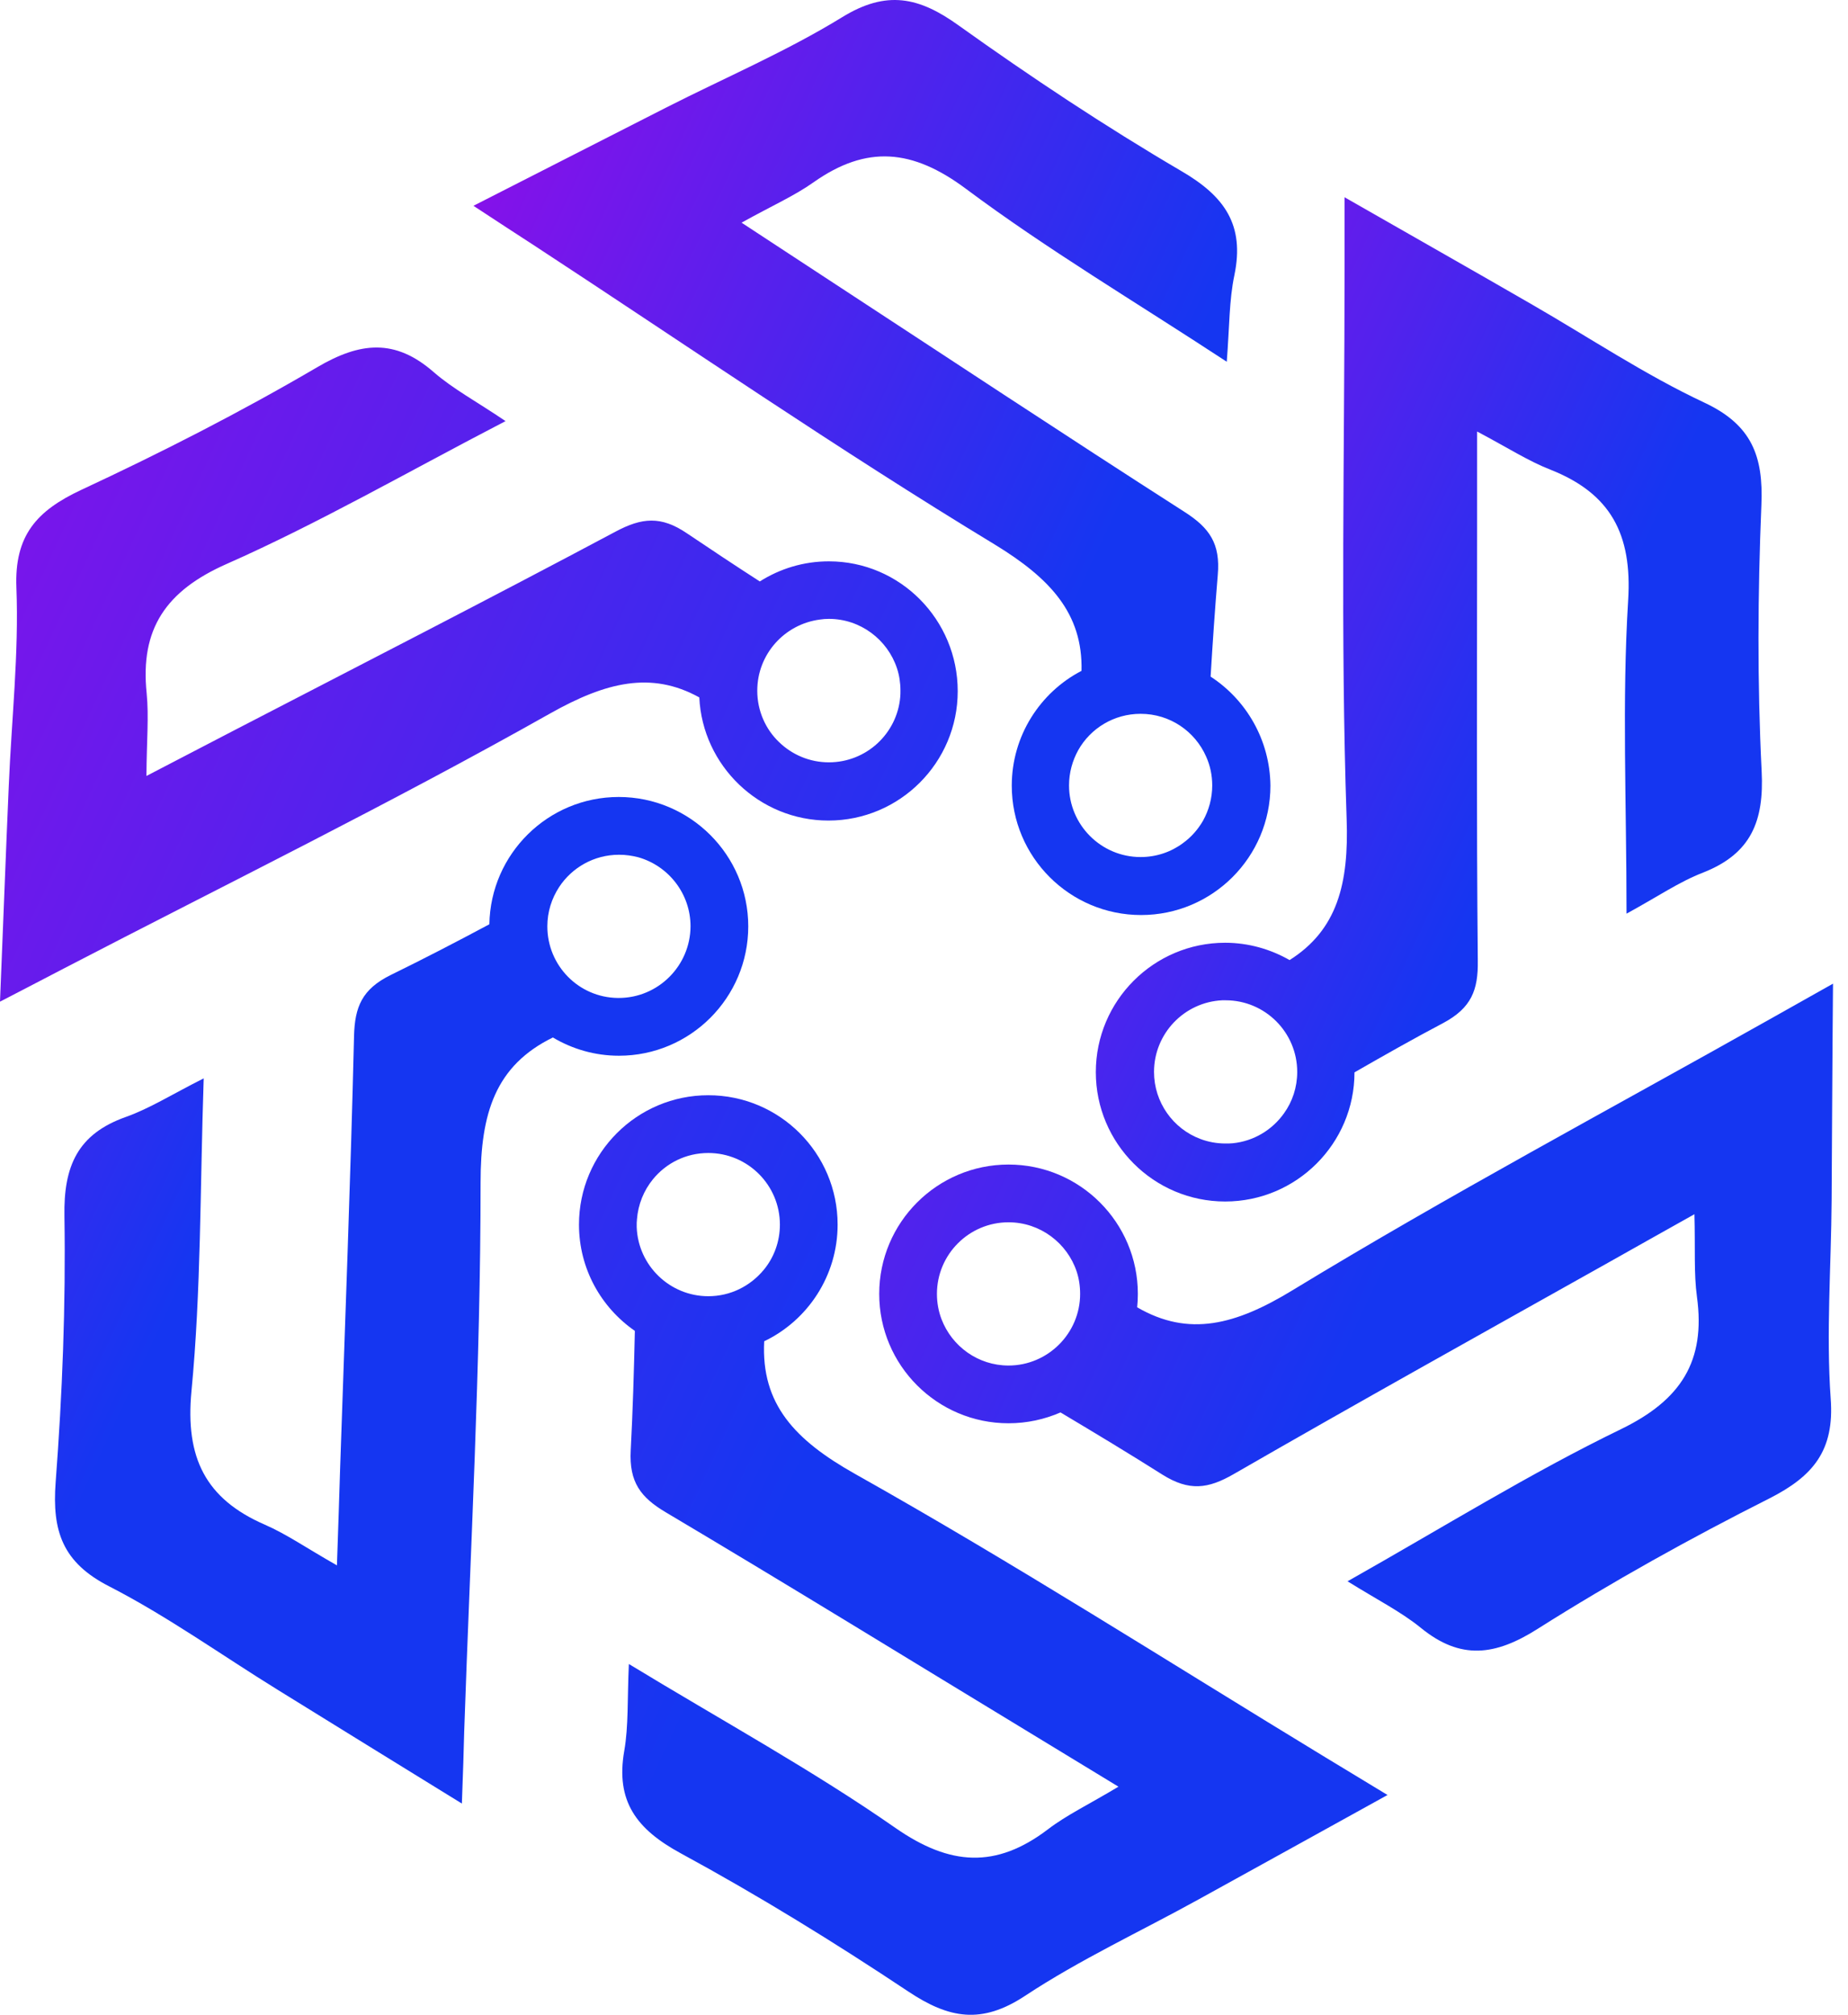 <svg width="89" height="97" viewBox="0 0 89 97" fill="none" xmlns="http://www.w3.org/2000/svg">
<path d="M29.797 38.37C26.393 38.37 23.624 41.106 23.568 44.498C21.966 45.355 20.398 46.167 18.808 46.945C17.44 47.624 17.084 48.469 17.05 49.893C16.884 56.8 16.617 63.707 16.383 70.614C16.339 72.026 16.294 73.439 16.227 75.363C14.759 74.529 13.803 73.861 12.757 73.405C9.888 72.159 8.92 70.169 9.22 66.988C9.687 62.138 9.632 57.245 9.81 51.917C8.286 52.684 7.218 53.363 6.062 53.774C3.737 54.597 3.059 56.143 3.103 58.557C3.17 62.828 3.003 67.11 2.68 71.359C2.502 73.717 3.014 75.229 5.261 76.375C8.075 77.821 10.677 79.689 13.38 81.358C16.194 83.104 19.019 84.839 22.244 86.83C22.3 85.306 22.334 84.327 22.356 83.36C22.656 74.551 23.145 65.731 23.145 56.922C23.145 53.596 23.857 51.305 26.627 49.948C27.561 50.505 28.651 50.827 29.808 50.827C33.245 50.827 36.036 48.035 36.036 44.599C36.036 41.162 33.233 38.37 29.797 38.37ZM29.797 48.046H29.752C27.872 48.024 26.36 46.489 26.36 44.599C26.36 43.898 26.571 43.253 26.927 42.708C27.539 41.773 28.607 41.151 29.808 41.151H29.819C30.141 41.151 30.442 41.195 30.742 41.273C32.188 41.684 33.256 43.019 33.256 44.599C33.245 46.5 31.698 48.046 29.797 48.046Z" fill="url(#paint0_linear_3_46)"/>
<path d="M39.918 27.025C38.694 27.025 37.56 27.381 36.592 27.993C35.402 27.226 34.245 26.458 33.089 25.68C31.832 24.823 30.909 24.923 29.652 25.591C23.557 28.838 17.406 31.986 11.267 35.167C10.01 35.823 8.764 36.468 7.052 37.358C7.063 35.667 7.174 34.511 7.063 33.376C6.74 30.273 7.997 28.438 10.922 27.148C15.371 25.179 19.609 22.732 24.347 20.274C22.934 19.318 21.822 18.728 20.888 17.916C19.03 16.292 17.351 16.459 15.271 17.683C11.589 19.84 7.774 21.787 3.904 23.589C1.768 24.59 0.69 25.78 0.79 28.293C0.912 31.463 0.556 34.633 0.423 37.814C0.278 41.128 0.156 44.443 0 48.224C1.346 47.524 2.213 47.079 3.081 46.623C10.9 42.563 18.83 38.67 26.504 34.344C29.174 32.842 31.365 32.297 33.678 33.576C33.834 36.869 36.57 39.505 39.896 39.505C43.332 39.505 46.124 36.713 46.124 33.276C46.124 29.839 43.355 27.025 39.918 27.025ZM43.355 33.565C43.199 35.323 41.72 36.702 39.918 36.702C38.995 36.702 38.149 36.335 37.526 35.734C36.87 35.111 36.47 34.221 36.47 33.254C36.47 31.497 37.782 30.051 39.484 29.828C39.629 29.806 39.773 29.795 39.918 29.795C41.442 29.795 42.743 30.796 43.199 32.175C43.31 32.509 43.366 32.876 43.366 33.243C43.366 33.354 43.366 33.465 43.355 33.565ZM63.831 84.605C56.29 80.023 48.86 75.274 41.175 70.958C38.294 69.335 36.648 67.611 36.804 64.574C38.895 63.573 40.34 61.427 40.34 58.957C40.34 55.521 37.549 52.729 34.112 52.729C30.675 52.729 27.884 55.521 27.884 58.957C27.884 61.082 28.951 62.95 30.575 64.074C30.531 66.042 30.475 67.944 30.375 69.835C30.297 71.359 30.853 72.093 32.077 72.816C38.016 76.341 43.9 79.967 49.806 83.549C51.007 84.283 52.219 85.017 53.865 86.018C52.419 86.885 51.363 87.386 50.462 88.076C47.97 89.966 45.757 89.833 43.132 88.009C39.139 85.228 34.846 82.881 30.286 80.112C30.208 81.814 30.275 83.082 30.064 84.294C29.641 86.719 30.653 88.064 32.777 89.221C36.526 91.257 40.174 93.503 43.733 95.872C45.701 97.185 47.27 97.474 49.372 96.084C52.019 94.337 54.922 92.992 57.702 91.457C60.605 89.855 63.508 88.254 66.823 86.418C65.499 85.618 64.665 85.106 63.831 84.605ZM34.112 62.405C32.255 62.405 30.731 60.926 30.664 59.08V58.957C30.664 58.88 30.664 58.813 30.675 58.735V58.713C30.731 57.979 31.009 57.311 31.443 56.778C32.077 55.999 33.033 55.51 34.112 55.51C36.014 55.51 37.56 57.056 37.56 58.957C37.56 59.781 37.271 60.548 36.781 61.137C36.136 61.916 35.18 62.405 34.112 62.405Z" fill="url(#paint1_linear_3_46)"/>
<path d="M88.278 47.357C86.954 48.102 86.097 48.58 85.252 49.059C77.567 53.385 69.781 57.534 62.251 62.116C59.515 63.784 57.257 64.385 54.766 62.939C54.788 62.728 54.799 62.517 54.799 62.294C54.799 58.857 52.008 56.066 48.571 56.066C45.134 56.066 42.343 58.857 42.343 62.294C42.343 65.731 45.134 68.522 48.571 68.522C49.461 68.522 50.306 68.333 51.074 68C52.753 69.001 54.377 69.98 55.978 70.992C57.269 71.804 58.181 71.681 59.415 70.969C65.399 67.522 71.438 64.163 77.467 60.781C78.701 60.092 79.925 59.391 81.604 58.457C81.649 60.147 81.571 61.304 81.726 62.439C82.149 65.531 80.959 67.399 78.078 68.8C73.696 70.925 69.547 73.505 64.898 76.13C66.344 77.031 67.479 77.598 68.435 78.377C70.348 79.934 72.017 79.712 74.052 78.421C77.656 76.141 81.404 74.061 85.219 72.137C87.321 71.07 88.355 69.835 88.166 67.332C87.944 64.174 88.189 60.982 88.211 57.801C88.233 54.453 88.244 51.138 88.278 47.357ZM48.571 65.742C47.103 65.742 45.846 64.819 45.346 63.517C45.201 63.139 45.123 62.728 45.123 62.294C45.123 60.392 46.669 58.846 48.571 58.846C50.095 58.846 51.396 59.847 51.852 61.215C51.963 61.549 52.019 61.916 52.019 62.294C52.019 64.196 50.462 65.742 48.571 65.742Z" fill="url(#paint2_linear_3_46)"/>
<path d="M84.841 37.124C84.629 32.865 84.652 28.582 84.829 24.312C84.93 21.954 84.362 20.452 82.082 19.384C79.213 18.039 76.555 16.259 73.796 14.669C70.927 13.011 68.035 11.376 64.754 9.497V12.978C64.754 21.798 64.554 30.618 64.854 39.427C64.965 42.541 64.409 44.765 62.107 46.222C61.195 45.7 60.127 45.388 59.004 45.388C55.567 45.388 52.775 48.18 52.775 51.617C52.775 55.053 55.567 57.845 59.004 57.845C62.44 57.845 65.232 55.053 65.232 51.628C66.667 50.805 68.079 50.004 69.514 49.248C70.86 48.525 71.194 47.668 71.171 46.245C71.105 39.338 71.138 32.431 71.138 25.524V20.775C72.628 21.564 73.607 22.198 74.664 22.61C77.567 23.756 78.612 25.713 78.412 28.905C78.112 33.766 78.334 38.648 78.334 43.987C79.825 43.175 80.87 42.452 82.027 42.007C84.34 41.095 84.963 39.527 84.841 37.124ZM61.84 53.596C61.273 54.397 60.383 54.942 59.359 55.042C59.248 55.053 59.137 55.053 59.026 55.053C58.592 55.053 58.181 54.976 57.802 54.831C56.501 54.342 55.578 53.074 55.578 51.606C55.578 49.759 57.035 48.247 58.859 48.158H59.026C60.928 48.158 62.474 49.704 62.474 51.606C62.474 52.351 62.24 53.04 61.84 53.596Z" fill="url(#paint3_linear_3_46)"/>
<path d="M58.303 32.575C58.403 30.918 58.514 29.294 58.648 27.681C58.781 26.169 58.247 25.413 57.046 24.645C51.229 20.919 45.468 17.104 39.684 13.323C38.505 12.544 37.315 11.777 35.714 10.72C37.193 9.897 38.261 9.43 39.184 8.774C41.742 6.972 43.944 7.172 46.513 9.085C50.417 11.999 54.621 14.491 59.081 17.416C59.215 15.714 59.193 14.457 59.449 13.245C59.949 10.831 58.981 9.452 56.901 8.24C53.22 6.082 49.65 3.713 46.18 1.233C44.267 -0.146 42.698 -0.491 40.552 0.832C37.849 2.49 34.902 3.746 32.077 5.181C29.118 6.683 26.171 8.195 22.801 9.908C24.069 10.742 24.892 11.276 25.715 11.81C33.089 16.637 40.363 21.642 47.904 26.213C50.584 27.848 52.152 29.539 52.086 32.297C50.095 33.332 48.727 35.423 48.727 37.825C48.727 41.262 51.518 44.053 54.955 44.053C58.392 44.053 61.184 41.262 61.184 37.825C61.161 35.623 60.016 33.688 58.303 32.575ZM57.936 39.516C57.691 39.938 57.369 40.305 56.968 40.594C56.401 41.017 55.689 41.262 54.933 41.262C53.031 41.262 51.485 39.716 51.485 37.814C51.485 37.191 51.652 36.613 51.93 36.112C52.519 35.067 53.643 34.366 54.933 34.366C56.345 34.366 57.558 35.211 58.092 36.435C58.281 36.857 58.381 37.325 58.381 37.814C58.381 38.437 58.214 39.015 57.936 39.516Z" fill="url(#paint4_linear_3_46)"/>
<defs>
<linearGradient id="paint0_linear_3_46" x1="-17.899" y1="40.073" x2="12.361" y2="54.184" gradientUnits="userSpaceOnUse">
<stop stop-color="#920DE9"/>
<stop offset="1" stop-color="#1536F1"/>
</linearGradient>
<linearGradient id="paint1_linear_3_46" x1="-11.155" y1="19.343" x2="49.407" y2="47.584" gradientUnits="userSpaceOnUse">
<stop stop-color="#920DE9"/>
<stop offset="1" stop-color="#1536F1"/>
</linearGradient>
<linearGradient id="paint2_linear_3_46" x1="14.278" y1="64.994" x2="55.909" y2="84.407" gradientUnits="userSpaceOnUse">
<stop stop-color="#920DE9"/>
<stop offset="1" stop-color="#1536F1"/>
</linearGradient>
<linearGradient id="paint3_linear_3_46" x1="39.734" y1="35.09" x2="68.808" y2="48.647" gradientUnits="userSpaceOnUse">
<stop stop-color="#920DE9"/>
<stop offset="1" stop-color="#1536F1"/>
</linearGradient>
<linearGradient id="paint4_linear_3_46" x1="16.581" y1="13.815" x2="51.368" y2="30.036" gradientUnits="userSpaceOnUse">
<stop stop-color="#920DE9"/>
<stop offset="1" stop-color="#1536F1"/>
</linearGradient>
</defs>
</svg>
